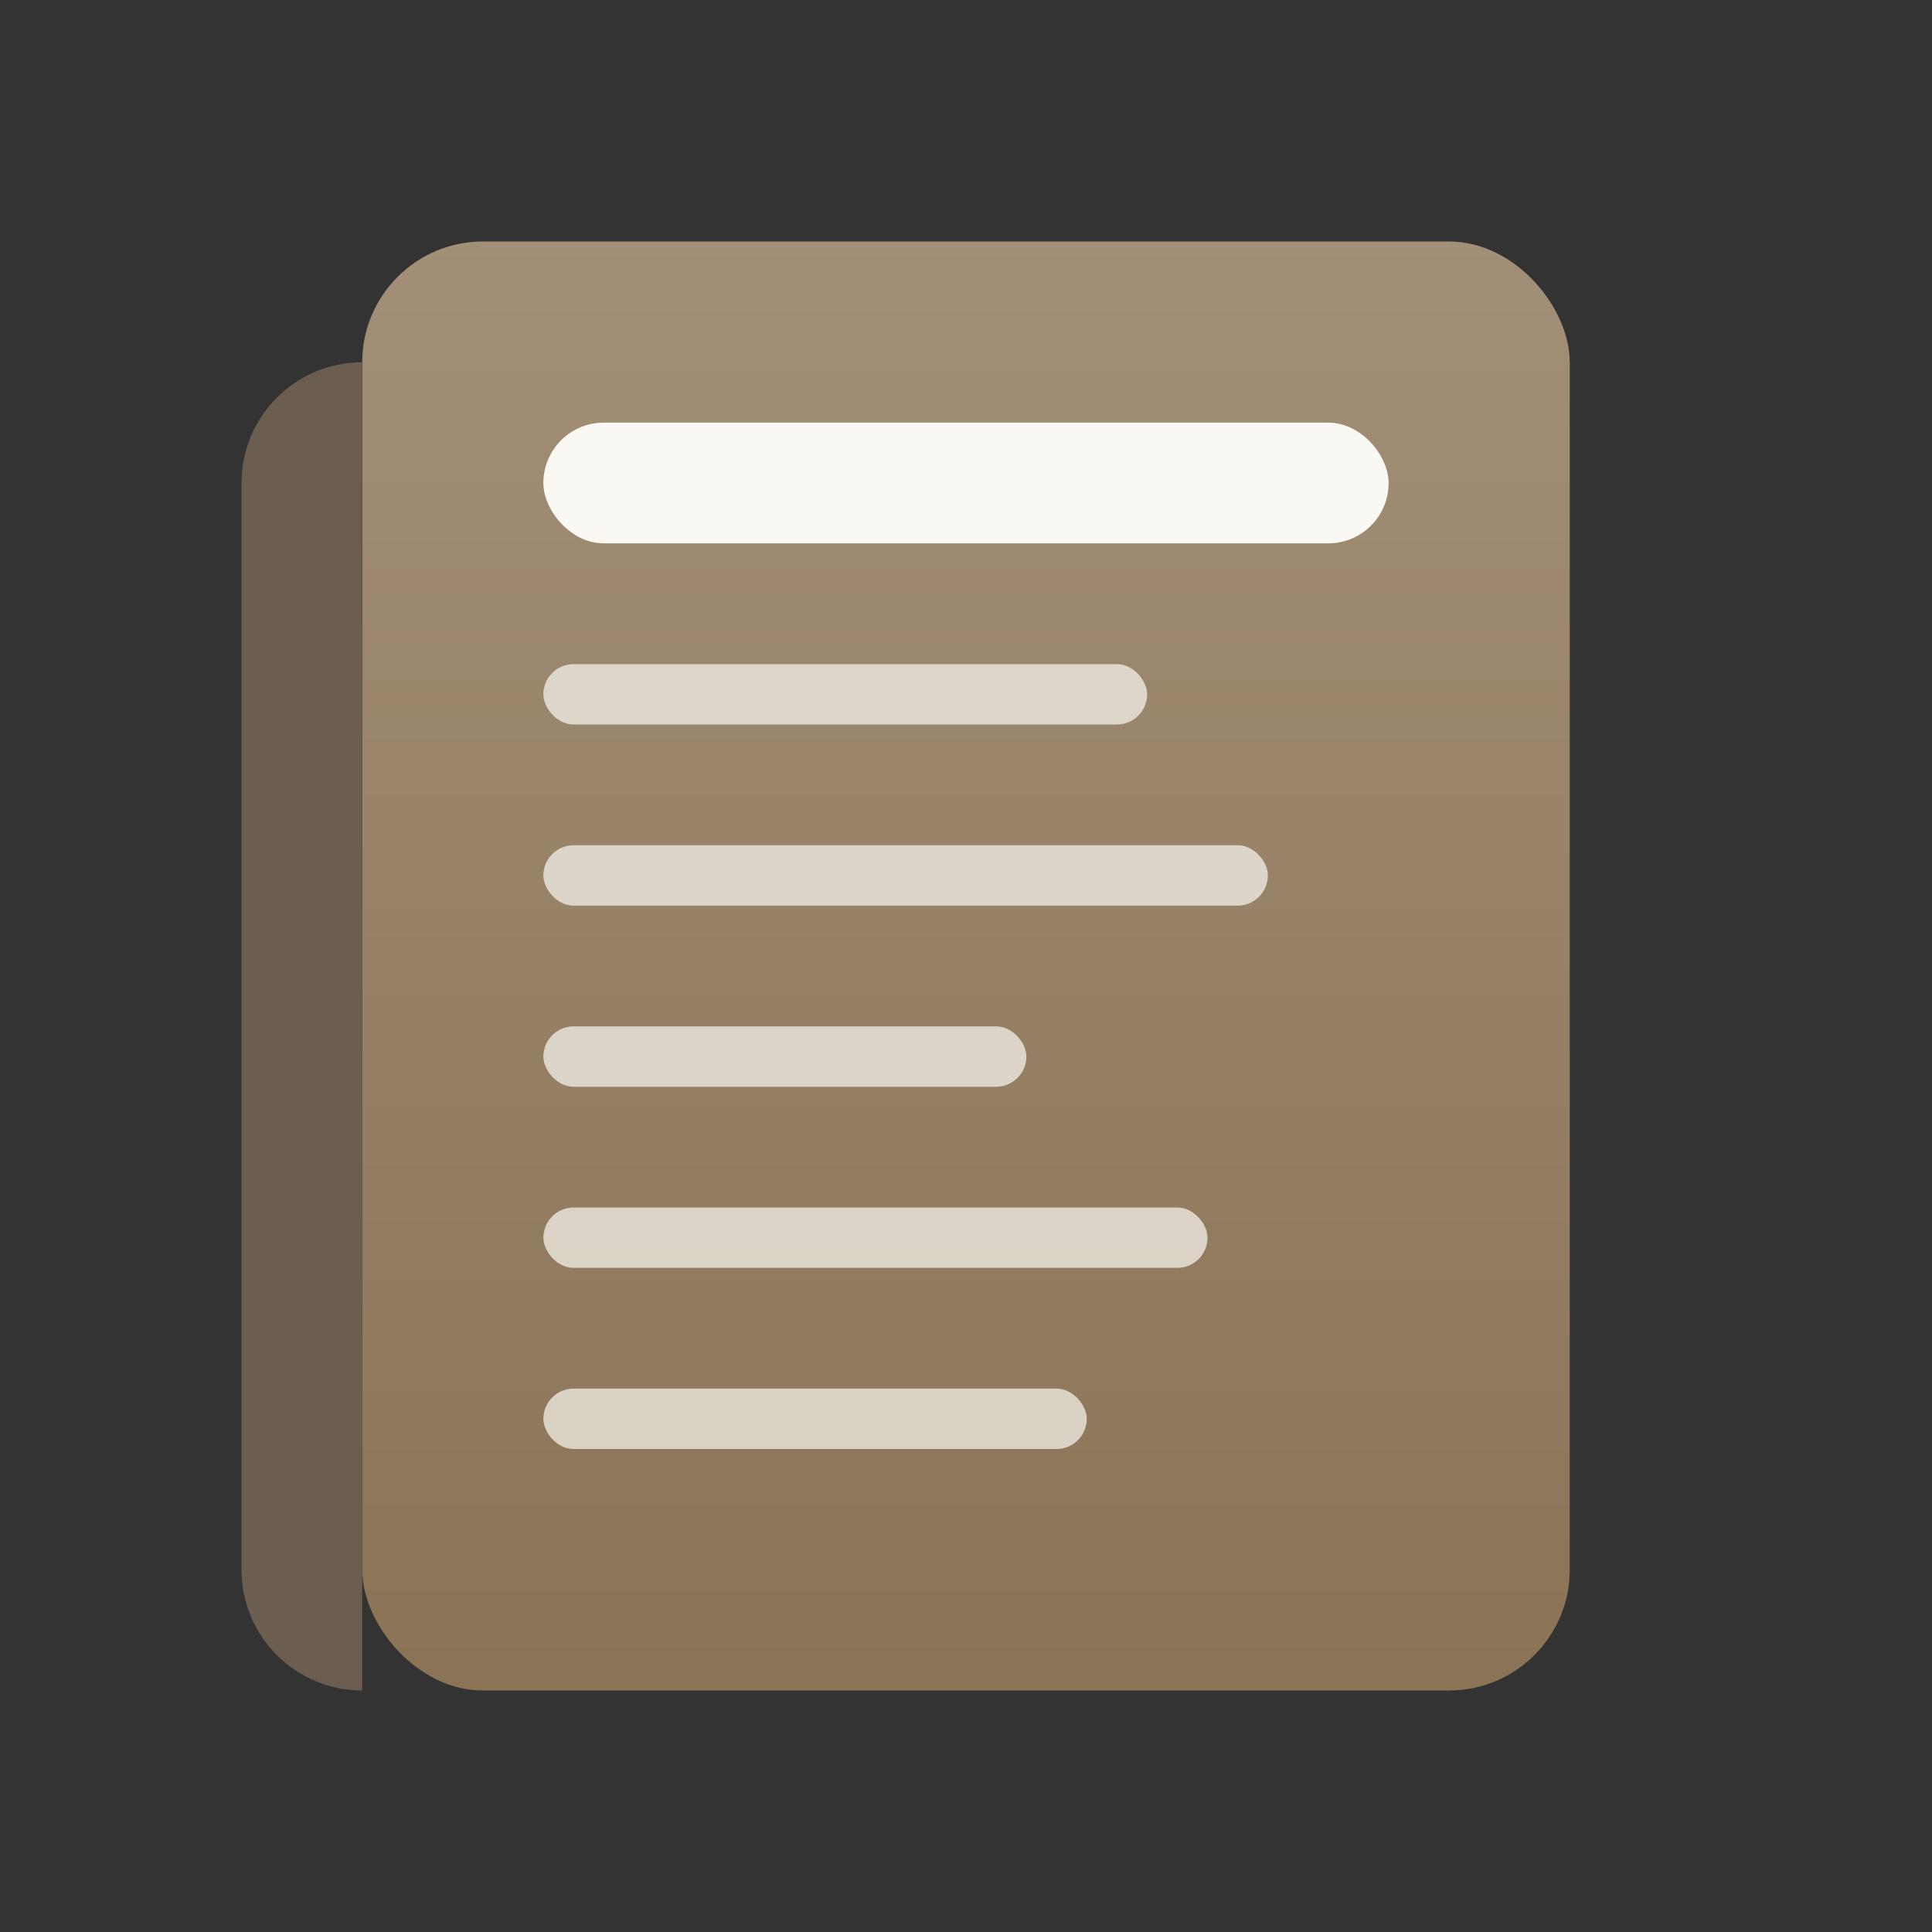 <svg width="32" height="32" viewBox="0 0 32 32" fill="none" xmlns="http://www.w3.org/2000/svg">
  <rect x="0" y="0" width="32" height="32" fill="#333333" stroke="none"/>
  <rect x="6" y="4" width="20" height="24" rx="2" fill="#8B7355"/>
  <rect x="6" y="4" width="20" height="24" rx="2" fill="url(#paint0_linear)" opacity="0.2"/>
  <rect x="9" y="7" width="14" height="2" rx="1" fill="#FAF8F3"/>
  <rect x="9" y="11" width="10" height="1" rx="0.5" fill="#FAF8F3" opacity="0.7"/>
  <rect x="9" y="14" width="12" height="1" rx="0.5" fill="#FAF8F3" opacity="0.7"/>
  <rect x="9" y="17" width="8" height="1" rx="0.5" fill="#FAF8F3" opacity="0.7"/>
  <rect x="9" y="20" width="11" height="1" rx="0.5" fill="#FAF8F3" opacity="0.7"/>
  <rect x="9" y="23" width="9" height="1" rx="0.5" fill="#FAF8F3" opacity="0.7"/>
  <path d="M4 8C4 6.895 4.895 6 6 6V28C4.895 28 4 27.105 4 26V8Z" fill="#6B5D4F"/>
  <defs>
    <linearGradient id="paint0_linear" x1="16" y1="4" x2="16" y2="28" gradientUnits="userSpaceOnUse">
      <stop stop-color="#FFFFFF"/>
      <stop offset="1" stop-color="#FFFFFF" stop-opacity="0"/>
    </linearGradient>
  </defs>
</svg>
